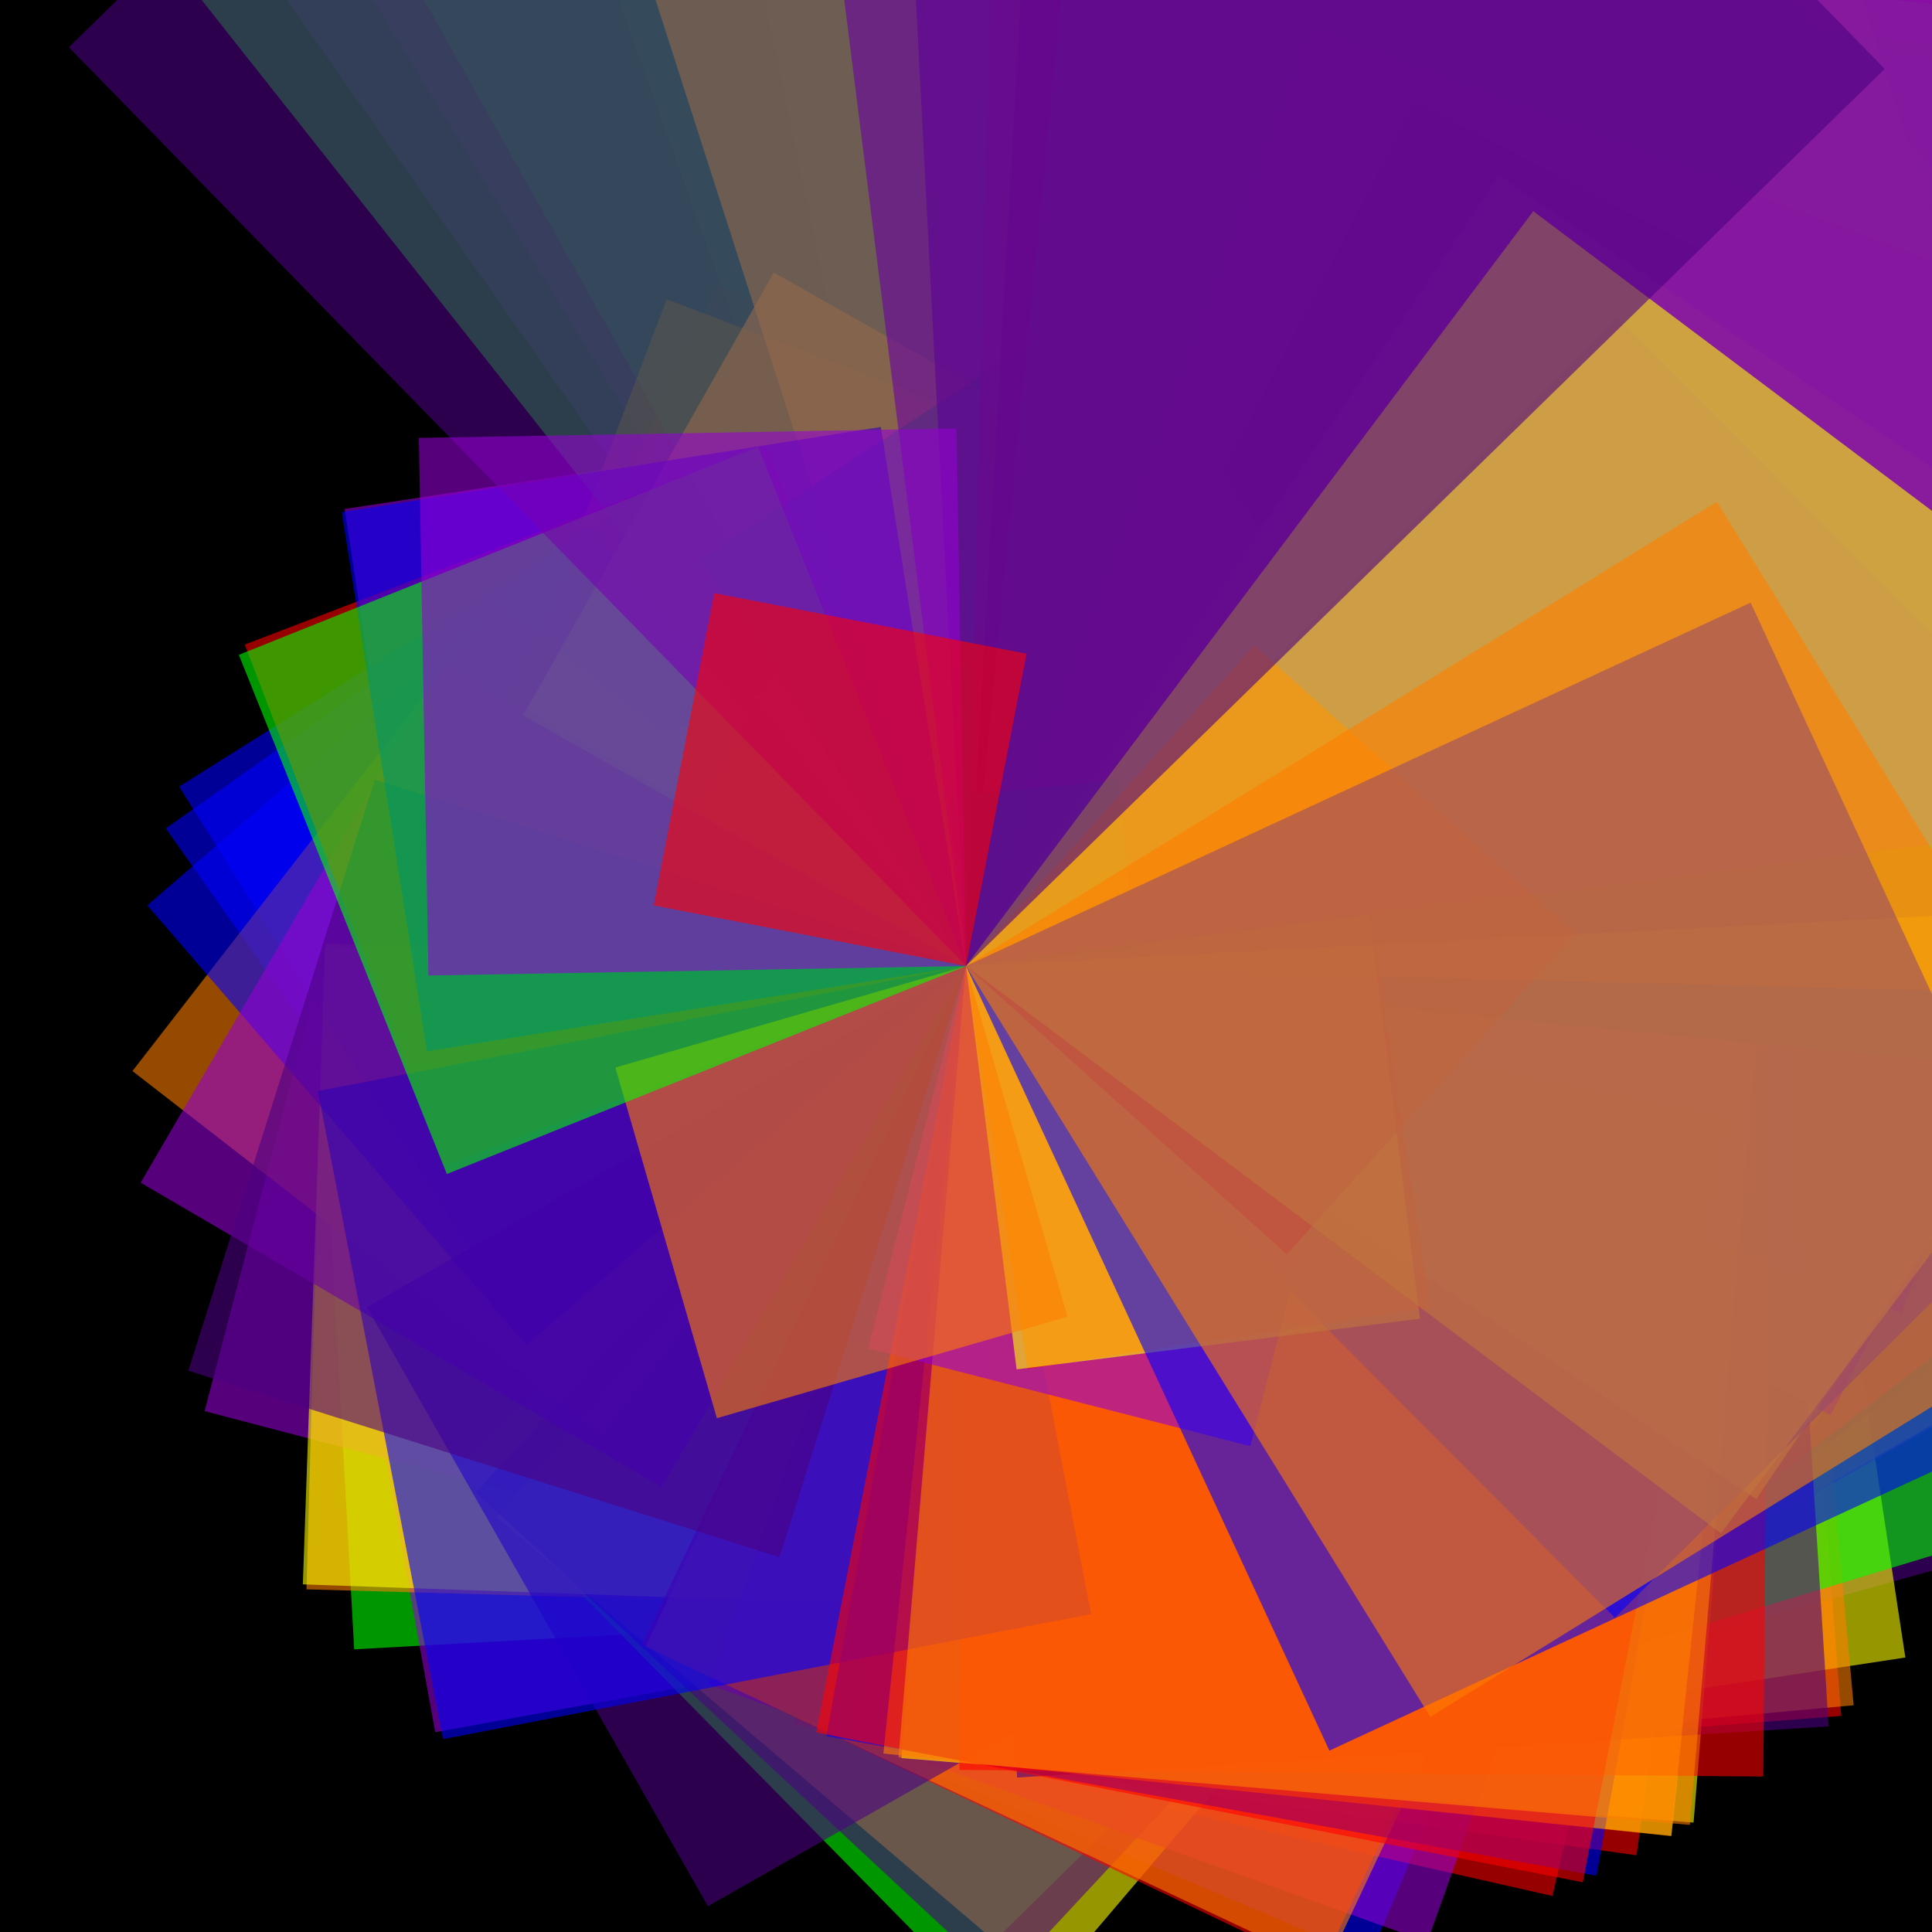 <svg version="1.1" xmlns="http://www.w3.org/2000/svg" xmlns:xlink="http://www.w3.org/1999/xlink" width="600" height="600" viewBox="0 0 600 600"><defs/><g transform="scale(1,1)"><g transform="scale(1,1)"><rect fill="rgb(0,0,0)" stroke="none" x="0" y="0" width="600" height="600" fill-opacity="1"/></g><g transform="translate(300,300)"><g transform="rotate(355.59,0,0)"><path fill="rgb(255,0,0)" stroke="none" paint-order="stroke fill markers" d=" M 0 0 L 253.101 0 L 253.101 253.101 L 0 253.101 L 0 0 Z" fill-opacity="0.588"/></g><g transform="rotate(315.095,0,0)"><path fill="rgb(255,127,0)" stroke="none" paint-order="stroke fill markers" d=" M 0 0 L 285.628 0 L 285.628 285.628 L 0 285.628 L 0 0 Z" fill-opacity="0.588"/></g><g transform="rotate(258.246,0,0)"><path fill="rgb(255,255,0)" stroke="none" paint-order="stroke fill markers" d=" M 0 0 L 348.505 0 L 348.505 348.505 L 0 348.505 L 0 0 Z" fill-opacity="0.588"/></g><g transform="rotate(446.839,0,0)"><path fill="rgb(0,255,0)" stroke="none" paint-order="stroke fill markers" d=" M 0 0 L 201.415 0 L 201.415 201.415 L 0 201.415 L 0 0 Z" fill-opacity="0.588"/></g><g transform="rotate(382.857,0,0)"><path fill="rgb(0,0,255)" stroke="none" paint-order="stroke fill markers" d=" M 0 0 L 235.075 0 L 235.075 235.075 L 0 235.075 L 0 0 Z" fill-opacity="0.588"/></g><g transform="rotate(276.922,0,0)"><path fill="rgb(75,0,130)" stroke="none" paint-order="stroke fill markers" d=" M 0 0 L 325.002 0 L 325.002 325.002 L 0 325.002 L 0 0 Z" fill-opacity="0.588"/></g><g transform="rotate(439.713,0,0)"><path fill="rgb(148,0,211)" stroke="none" paint-order="stroke fill markers" d=" M 0 0 L 204.679 0 L 204.679 204.679 L 0 204.679 L 0 0 Z" fill-opacity="0.588"/></g><g transform="rotate(607.702,0,0)"><path fill="rgb(255,0,0)" stroke="none" paint-order="stroke fill markers" d=" M 0 0 L 148.099 0 L 148.099 148.099 L 0 148.099 L 0 0 Z" fill-opacity="0.588"/></g><g transform="rotate(674.275,0,0)"><path fill="rgb(255,127,0)" stroke="none" paint-order="stroke fill markers" d=" M 0 0 L 133.477 0 L 133.477 133.477 L 0 133.477 L 0 0 Z" fill-opacity="0.588"/></g><g transform="rotate(1036.155,0,0)"><path fill="rgb(255,255,0)" stroke="none" paint-order="stroke fill markers" d=" M 0 0 L 86.86 0 L 86.86 86.86 L 0 86.86 L 0 0 Z" fill-opacity="0.588"/></g><g transform="rotate(405.46,0,0)"><path fill="rgb(0,255,0)" stroke="none" paint-order="stroke fill markers" d=" M 0 0 L 221.97 0 L 221.97 221.97 L 0 221.97 L 0 0 Z" fill-opacity="0.588"/></g><g transform="rotate(504.757,0,0)"><path fill="rgb(0,0,255)" stroke="none" paint-order="stroke fill markers" d=" M 0 0 L 178.304 0 L 178.304 178.304 L 0 178.304 L 0 0 Z" fill-opacity="0.588"/></g><g transform="rotate(344.468,0,0)"><path fill="rgb(75,0,130)" stroke="none" paint-order="stroke fill markers" d=" M 0 0 L 261.272 0 L 261.272 261.272 L 0 261.272 L 0 0 Z" fill-opacity="0.588"/></g><g transform="rotate(464.69,0,0)"><path fill="rgb(148,0,211)" stroke="none" paint-order="stroke fill markers" d=" M 0 0 L 193.678 0 L 193.678 193.678 L 0 193.678 L 0 0 Z" fill-opacity="0.588"/></g><g transform="rotate(372.763,0,0)"><path fill="rgb(255,0,0)" stroke="none" paint-order="stroke fill markers" d=" M 0 0 L 241.441 0 L 241.441 241.441 L 0 241.441 L 0 0 Z" fill-opacity="0.588"/></g><g transform="rotate(451.616,0,0)"><path fill="rgb(255,127,0)" stroke="none" paint-order="stroke fill markers" d=" M 0 0 L 199.284 0 L 199.284 199.284 L 0 199.284 L 0 0 Z" fill-opacity="0.588"/></g><g transform="rotate(351.359,0,0)"><path fill="rgb(255,255,0)" stroke="none" paint-order="stroke fill markers" d=" M 0 0 L 256.148 0 L 256.148 256.148 L 0 256.148 L 0 0 Z" fill-opacity="0.588"/></g><g transform="rotate(250.231,0,0)"><path fill="rgb(0,255,0)" stroke="none" paint-order="stroke fill markers" d=" M 0 0 L 359.668 0 L 359.668 359.668 L 0 359.668 L 0 0 Z" fill-opacity="0.588"/></g><g transform="rotate(908.019,0,0)"><path fill="rgb(0,0,255)" stroke="none" paint-order="stroke fill markers" d=" M 0 0 L 99.117 0 L 99.117 99.117 L 0 99.117 L 0 0 Z" fill-opacity="0.588"/></g><g transform="rotate(238.453,0,0)"><path fill="rgb(75,0,130)" stroke="none" paint-order="stroke fill markers" d=" M 0 0 L 377.433 0 L 377.433 377.433 L 0 377.433 L 0 0 Z" fill-opacity="0.588"/></g><g transform="rotate(330.541,0,0)"><path fill="rgb(148,0,211)" stroke="none" paint-order="stroke fill markers" d=" M 0 0 L 272.281 0 L 272.281 272.281 L 0 272.281 L 0 0 Z" fill-opacity="0.588"/></g><g transform="rotate(564.96,0,0)"><path fill="rgb(255,0,0)" stroke="none" paint-order="stroke fill markers" d=" M 0 0 L 159.303 0 L 159.303 159.303 L 0 159.303 L 0 0 Z" fill-opacity="0.588"/></g><g transform="rotate(354.788,0,0)"><path fill="rgb(255,127,0)" stroke="none" paint-order="stroke fill markers" d=" M 0 0 L 253.672 0 L 253.672 253.672 L 0 253.672 L 0 0 Z" fill-opacity="0.588"/></g><g transform="rotate(400.402,0,0)"><path fill="rgb(255,255,0)" stroke="none" paint-order="stroke fill markers" d=" M 0 0 L 224.774 0 L 224.774 224.774 L 0 224.774 L 0 0 Z" fill-opacity="0.588"/></g><g transform="rotate(263.716,0,0)"><path fill="rgb(0,255,0)" stroke="none" paint-order="stroke fill markers" d=" M 0 0 L 341.276 0 L 341.276 341.276 L 0 341.276 L 0 0 Z" fill-opacity="0.588"/></g><g transform="rotate(323.663,0,0)"><path fill="rgb(0,0,255)" stroke="none" paint-order="stroke fill markers" d=" M 0 0 L 278.067 0 L 278.067 278.067 L 0 278.067 L 0 0 Z" fill-opacity="0.588"/></g><g transform="rotate(402.961,0,0)"><path fill="rgb(75,0,130)" stroke="none" paint-order="stroke fill markers" d=" M 0 0 L 223.347 0 L 223.347 223.347 L 0 223.347 L 0 0 Z" fill-opacity="0.588"/></g><g transform="rotate(531.337,0,0)"><path fill="rgb(148,0,211)" stroke="none" paint-order="stroke fill markers" d=" M 0 0 L 169.384 0 L 169.384 169.384 L 0 169.384 L 0 0 Z" fill-opacity="0.588"/></g><g transform="rotate(367.985,0,0)"><path fill="rgb(255,0,0)" stroke="none" paint-order="stroke fill markers" d=" M 0 0 L 244.575 0 L 244.575 244.575 L 0 244.575 L 0 0 Z" fill-opacity="0.588"/></g><g transform="rotate(330.299,0,0)"><path fill="rgb(255,127,0)" stroke="none" paint-order="stroke fill markers" d=" M 0 0 L 272.481 0 L 272.481 272.481 L 0 272.481 L 0 0 Z" fill-opacity="0.588"/></g><g transform="rotate(365.958,0,0)"><path fill="rgb(255,255,0)" stroke="none" paint-order="stroke fill markers" d=" M 0 0 L 245.93 0 L 245.93 245.93 L 0 245.93 L 0 0 Z" fill-opacity="0.588"/></g><g transform="rotate(877.462,0,0)"><path fill="rgb(0,255,0)" stroke="none" paint-order="stroke fill markers" d=" M 0 0 L 102.569 0 L 102.569 102.569 L 0 102.569 L 0 0 Z" fill-opacity="0.588"/></g><g transform="rotate(507.842,0,0)"><path fill="rgb(0,0,255)" stroke="none" paint-order="stroke fill markers" d=" M 0 0 L 177.22 0 L 177.22 177.22 L 0 177.22 L 0 0 Z" fill-opacity="0.588"/></g><g transform="rotate(288.917,0,0)"><path fill="rgb(75,0,130)" stroke="none" paint-order="stroke fill markers" d=" M 0 0 L 311.508 0 L 311.508 311.508 L 0 311.508 L 0 0 Z" fill-opacity="0.588"/></g><g transform="rotate(310.728,0,0)"><path fill="rgb(148,0,211)" stroke="none" paint-order="stroke fill markers" d=" M 0 0 L 289.643 0 L 289.643 289.643 L 0 289.643 L 0 0 Z" fill-opacity="0.588"/></g><g transform="rotate(299.9,0,0)"><path fill="rgb(255,0,0)" stroke="none" paint-order="stroke fill markers" d=" M 0 0 L 300.1 0 L 300.1 300.1 L 0 300.1 L 0 0 Z" fill-opacity="0.588"/></g><g transform="rotate(487.817,0,0)"><path fill="rgb(255,127,0)" stroke="none" paint-order="stroke fill markers" d=" M 0 0 L 184.495 0 L 184.495 184.495 L 0 184.495 L 0 0 Z" fill-opacity="0.588"/></g><g transform="rotate(452.001,0,0)"><path fill="rgb(255,255,0)" stroke="none" paint-order="stroke fill markers" d=" M 0 0 L 199.115 0 L 199.115 199.115 L 0 199.115 L 0 0 Z" fill-opacity="0.588"/></g><g transform="rotate(240.711,0,0)"><path fill="rgb(0,255,0)" stroke="none" paint-order="stroke fill markers" d=" M 0 0 L 373.893 0 L 373.893 373.893 L 0 373.893 L 0 0 Z" fill-opacity="0.588"/></g><g transform="rotate(278.409,0,0)"><path fill="rgb(0,0,255)" stroke="none" paint-order="stroke fill markers" d=" M 0 0 L 323.265 0 L 323.265 323.265 L 0 323.265 L 0 0 Z" fill-opacity="0.588"/></g><g transform="rotate(234.888,0,0)"><path fill="rgb(75,0,130)" stroke="none" paint-order="stroke fill markers" d=" M 0 0 L 383.161 0 L 383.161 383.161 L 0 383.161 L 0 0 Z" fill-opacity="0.588"/></g><g transform="rotate(277.268,0,0)"><path fill="rgb(148,0,211)" stroke="none" paint-order="stroke fill markers" d=" M 0 0 L 324.595 0 L 324.595 324.595 L 0 324.595 L 0 0 Z" fill-opacity="0.588"/></g><g transform="rotate(702.043,0,0)"><path fill="rgb(255,0,0)" stroke="none" paint-order="stroke fill markers" d=" M 0 0 L 128.197 0 L 128.197 128.197 L 0 128.197 L 0 0 Z" fill-opacity="0.588"/></g><g transform="rotate(560.825,0,0)"><path fill="rgb(255,127,0)" stroke="none" paint-order="stroke fill markers" d=" M 0 0 L 160.478 0 L 160.478 160.478 L 0 160.478 L 0 0 Z" fill-opacity="0.588"/></g><g transform="rotate(304.72,0,0)"><path fill="rgb(255,255,0)" stroke="none" paint-order="stroke fill markers" d=" M 0 0 L 295.353 0 L 295.353 295.353 L 0 295.353 L 0 0 Z" fill-opacity="0.588"/></g><g transform="rotate(286.979,0,0)"><path fill="rgb(0,255,0)" stroke="none" paint-order="stroke fill markers" d=" M 0 0 L 313.611 0 L 313.611 313.611 L 0 313.611 L 0 0 Z" fill-opacity="0.588"/></g><g transform="rotate(499.24,0,0)"><path fill="rgb(0,0,255)" stroke="none" paint-order="stroke fill markers" d=" M 0 0 L 180.274 0 L 180.274 180.274 L 0 180.274 L 0 0 Z" fill-opacity="0.588"/></g><g transform="rotate(940.593,0,0)"><path fill="rgb(75,0,130)" stroke="none" paint-order="stroke fill markers" d=" M 0 0 L 95.684 0 L 95.684 95.684 L 0 95.684 L 0 0 Z" fill-opacity="0.588"/></g><g transform="rotate(275.151,0,0)"><path fill="rgb(148,0,211)" stroke="none" paint-order="stroke fill markers" d=" M 0 0 L 327.093 0 L 327.093 327.093 L 0 327.093 L 0 0 Z" fill-opacity="0.588"/></g><g transform="rotate(654.817,0,0)"><path fill="rgb(255,0,0)" stroke="none" paint-order="stroke fill markers" d=" M 0 0 L 137.443 0 L 137.443 137.443 L 0 137.443 L 0 0 Z" fill-opacity="0.588"/></g><g transform="rotate(930.004,0,0)"><path fill="rgb(255,127,0)" stroke="none" paint-order="stroke fill markers" d=" M 0 0 L 96.774 0 L 96.774 96.774 L 0 96.774 L 0 0 Z" fill-opacity="0.588"/></g><g transform="rotate(300.164,0,0)"><path fill="rgb(255,255,0)" stroke="none" paint-order="stroke fill markers" d=" M 0 0 L 299.836 0 L 299.836 299.836 L 0 299.836 L 0 0 Z" fill-opacity="0.588"/></g><g transform="rotate(231.647,0,0)"><path fill="rgb(0,255,0)" stroke="none" paint-order="stroke fill markers" d=" M 0 0 L 388.522 0 L 388.522 388.522 L 0 388.522 L 0 0 Z" fill-opacity="0.588"/></g><g transform="rotate(980.149,0,0)"><path fill="rgb(0,0,255)" stroke="none" paint-order="stroke fill markers" d=" M 0 0 L 91.823 0 L 91.823 91.823 L 0 91.823 L 0 0 Z" fill-opacity="0.588"/></g><g transform="rotate(740.556,0,0)"><path fill="rgb(75,0,130)" stroke="none" paint-order="stroke fill markers" d=" M 0 0 L 121.53 0 L 121.53 121.53 L 0 121.53 L 0 0 Z" fill-opacity="0.588"/></g><g transform="rotate(379.701,0,0)"><path fill="rgb(148,0,211)" stroke="none" paint-order="stroke fill markers" d=" M 0 0 L 237.029 0 L 237.029 237.029 L 0 237.029 L 0 0 Z" fill-opacity="0.588"/></g><g transform="rotate(385.519,0,0)"><path fill="rgb(255,0,0)" stroke="none" paint-order="stroke fill markers" d=" M 0 0 L 233.452 0 L 233.452 233.452 L 0 233.452 L 0 0 Z" fill-opacity="0.588"/></g><g transform="rotate(385.202,0,0)"><path fill="rgb(255,127,0)" stroke="none" paint-order="stroke fill markers" d=" M 0 0 L 233.643 0 L 233.643 233.643 L 0 233.643 L 0 0 Z" fill-opacity="0.588"/></g><g transform="rotate(252.186,0,0)"><path fill="rgb(255,255,0)" stroke="none" paint-order="stroke fill markers" d=" M 0 0 L 356.88 0 L 356.88 356.88 L 0 356.88 L 0 0 Z" fill-opacity="0.588"/></g><g transform="rotate(343.128,0,0)"><path fill="rgb(0,255,0)" stroke="none" paint-order="stroke fill markers" d=" M 0 0 L 262.293 0 L 262.293 262.293 L 0 262.293 L 0 0 Z" fill-opacity="0.588"/></g><g transform="rotate(633.459,0,0)"><path fill="rgb(0,0,255)" stroke="none" paint-order="stroke fill markers" d=" M 0 0 L 142.077 0 L 142.077 142.077 L 0 142.077 L 0 0 Z" fill-opacity="0.588"/></g><g transform="rotate(420.35,0,0)"><path fill="rgb(75,0,130)" stroke="none" paint-order="stroke fill markers" d=" M 0 0 L 214.107 0 L 214.107 214.107 L 0 214.107 L 0 0 Z" fill-opacity="0.588"/></g><g transform="rotate(480.29,0,0)"><path fill="rgb(148,0,211)" stroke="none" paint-order="stroke fill markers" d=" M 0 0 L 187.387 0 L 187.387 187.387 L 0 187.387 L 0 0 Z" fill-opacity="0.588"/></g><g transform="rotate(519.019,0,0)"><path fill="rgb(255,0,0)" stroke="none" paint-order="stroke fill markers" d=" M 0 0 L 173.404 0 L 173.404 173.404 L 0 173.404 L 0 0 Z" fill-opacity="0.588"/></g><g transform="rotate(322.428,0,0)"><path fill="rgb(255,127,0)" stroke="none" paint-order="stroke fill markers" d=" M 0 0 L 279.132 0 L 279.132 279.132 L 0 279.132 L 0 0 Z" fill-opacity="0.588"/></g><g transform="rotate(364.657,0,0)"><path fill="rgb(255,255,0)" stroke="none" paint-order="stroke fill markers" d=" M 0 0 L 246.807 0 L 246.807 246.807 L 0 246.807 L 0 0 Z" fill-opacity="0.588"/></g><g transform="rotate(277.755,0,0)"><path fill="rgb(0,255,0)" stroke="none" paint-order="stroke fill markers" d=" M 0 0 L 324.026 0 L 324.026 324.026 L 0 324.026 L 0 0 Z" fill-opacity="0.588"/></g><g transform="rotate(370.276,0,0)"><path fill="rgb(0,0,255)" stroke="none" paint-order="stroke fill markers" d=" M 0 0 L 243.062 0 L 243.062 243.062 L 0 243.062 L 0 0 Z" fill-opacity="0.588"/></g><g transform="rotate(356.394,0,0)"><path fill="rgb(75,0,130)" stroke="none" paint-order="stroke fill markers" d=" M 0 0 L 252.529 0 L 252.529 252.529 L 0 252.529 L 0 0 Z" fill-opacity="0.588"/></g><g transform="rotate(297.447,0,0)"><path fill="rgb(148,0,211)" stroke="none" paint-order="stroke fill markers" d=" M 0 0 L 302.575 0 L 302.575 302.575 L 0 302.575 L 0 0 Z" fill-opacity="0.588"/></g><g transform="rotate(360.472,0,0)"><path fill="rgb(255,0,0)" stroke="none" paint-order="stroke fill markers" d=" M 0 0 L 249.673 0 L 249.673 249.673 L 0 249.673 L 0 0 Z" fill-opacity="0.588"/></g><g transform="rotate(365.99,0,0)"><path fill="rgb(255,127,0)" stroke="none" paint-order="stroke fill markers" d=" M 0 0 L 245.908 0 L 245.908 245.908 L 0 245.908 L 0 0 Z" fill-opacity="0.588"/></g><g transform="rotate(569.506,0,0)"><path fill="rgb(255,255,0)" stroke="none" paint-order="stroke fill markers" d=" M 0 0 L 158.032 0 L 158.032 158.032 L 0 158.032 L 0 0 Z" fill-opacity="0.588"/></g><g transform="rotate(596.769,0,0)"><path fill="rgb(0,255,0)" stroke="none" paint-order="stroke fill markers" d=" M 0 0 L 150.812 0 L 150.812 150.812 L 0 150.812 L 0 0 Z" fill-opacity="0.588"/></g><g transform="rotate(439.075,0,0)"><path fill="rgb(0,0,255)" stroke="none" paint-order="stroke fill markers" d=" M 0 0 L 204.976 0 L 204.976 204.976 L 0 204.976 L 0 0 Z" fill-opacity="0.588"/></g><g transform="rotate(273.244,0,0)"><path fill="rgb(75,0,130)" stroke="none" paint-order="stroke fill markers" d=" M 0 0 L 329.376 0 L 329.376 329.376 L 0 329.376 L 0 0 Z" fill-opacity="0.588"/></g><g transform="rotate(290.37,0,0)"><path fill="rgb(148,0,211)" stroke="none" paint-order="stroke fill markers" d=" M 0 0 L 309.949 0 L 309.949 309.949 L 0 309.949 L 0 0 Z" fill-opacity="0.588"/></g><g transform="rotate(371.053,0,0)"><path fill="rgb(255,0,0)" stroke="none" paint-order="stroke fill markers" d=" M 0 0 L 242.553 0 L 242.553 242.553 L 0 242.553 L 0 0 Z" fill-opacity="0.588"/></g><g transform="rotate(364.878,0,0)"><path fill="rgb(255,127,0)" stroke="none" paint-order="stroke fill markers" d=" M 0 0 L 246.657 0 L 246.657 246.657 L 0 246.657 L 0 0 Z" fill-opacity="0.588"/></g><g transform="rotate(304.005,0,0)"><path fill="rgb(255,255,0)" stroke="none" paint-order="stroke fill markers" d=" M 0 0 L 296.048 0 L 296.048 296.048 L 0 296.048 L 0 0 Z" fill-opacity="0.588"/></g><g transform="rotate(275.582,0,0)"><path fill="rgb(0,255,0)" stroke="none" paint-order="stroke fill markers" d=" M 0 0 L 326.581 0 L 326.581 326.581 L 0 326.581 L 0 0 Z" fill-opacity="0.588"/></g><g transform="rotate(315.127,0,0)"><path fill="rgb(0,0,255)" stroke="none" paint-order="stroke fill markers" d=" M 0 0 L 285.599 0 L 285.599 285.599 L 0 285.599 L 0 0 Z" fill-opacity="0.588"/></g><g transform="rotate(467.506,0,0)"><path fill="rgb(75,0,130)" stroke="none" paint-order="stroke fill markers" d=" M 0 0 L 192.511 0 L 192.511 192.511 L 0 192.511 L 0 0 Z" fill-opacity="0.588"/></g><g transform="rotate(734.368,0,0)"><path fill="rgb(148,0,211)" stroke="none" paint-order="stroke fill markers" d=" M 0 0 L 122.554 0 L 122.554 122.554 L 0 122.554 L 0 0 Z" fill-opacity="0.588"/></g><g transform="rotate(711.326,0,0)"><path fill="rgb(255,0,0)" stroke="none" paint-order="stroke fill markers" d=" M 0 0 L 126.524 0 L 126.524 126.524 L 0 126.524 L 0 0 Z" fill-opacity="0.588"/></g><g transform="rotate(271.451,0,0)"><path fill="rgb(255,127,0)" stroke="none" paint-order="stroke fill markers" d=" M 0 0 L 331.551 0 L 331.551 331.551 L 0 331.551 L 0 0 Z" fill-opacity="0.588"/></g><g transform="rotate(712.849,0,0)"><path fill="rgb(255,255,0)" stroke="none" paint-order="stroke fill markers" d=" M 0 0 L 126.254 0 L 126.254 126.254 L 0 126.254 L 0 0 Z" fill-opacity="0.588"/></g><g transform="rotate(1704.293,0,0)"><path fill="rgb(0,255,0)" stroke="none" paint-order="stroke fill markers" d=" M 0 0 L 52.808 0 L 52.808 52.808 L 0 52.808 L 0 0 Z" fill-opacity="0.588"/></g><g transform="rotate(531.019,0,0)"><path fill="rgb(0,0,255)" stroke="none" paint-order="stroke fill markers" d=" M 0 0 L 169.485 0 L 169.485 169.485 L 0 169.485 L 0 0 Z" fill-opacity="0.588"/></g><g transform="rotate(267.032,0,0)"><path fill="rgb(75,0,130)" stroke="none" paint-order="stroke fill markers" d=" M 0 0 L 337.038 0 L 337.038 337.038 L 0 337.038 L 0 0 Z" fill-opacity="0.588"/></g><g transform="rotate(262.818,0,0)"><path fill="rgb(148,0,211)" stroke="none" paint-order="stroke fill markers" d=" M 0 0 L 342.442 0 L 342.442 342.442 L 0 342.442 L 0 0 Z" fill-opacity="0.588"/></g><g transform="rotate(671.945,0,0)"><path fill="rgb(255,0,0)" stroke="none" paint-order="stroke fill markers" d=" M 0 0 L 133.94 0 L 133.94 133.94 L 0 133.94 L 0 0 Z" fill-opacity="0.588"/></g><g transform="rotate(793.852,0,0)"><path fill="rgb(255,127,0)" stroke="none" paint-order="stroke fill markers" d=" M 0 0 L 113.371 0 L 113.371 113.371 L 0 113.371 L 0 0 Z" fill-opacity="0.588"/></g><g transform="rotate(306.927,0,0)"><path fill="rgb(255,255,0)" stroke="none" paint-order="stroke fill markers" d=" M 0 0 L 293.229 0 L 293.229 293.229 L 0 293.229 L 0 0 Z" fill-opacity="0.588"/></g><g transform="rotate(518.168,0,0)"><path fill="rgb(0,255,0)" stroke="none" paint-order="stroke fill markers" d=" M 0 0 L 173.689 0 L 173.689 173.689 L 0 173.689 L 0 0 Z" fill-opacity="0.588"/></g><g transform="rotate(335.151,0,0)"><path fill="rgb(0,0,255)" stroke="none" paint-order="stroke fill markers" d=" M 0 0 L 268.536 0 L 268.536 268.536 L 0 268.536 L 0 0 Z" fill-opacity="0.588"/></g><g transform="rotate(225.682,0,0)"><path fill="rgb(75,0,130)" stroke="none" paint-order="stroke fill markers" d=" M 0 0 L 398.791 0 L 398.791 398.791 L 0 398.791 L 0 0 Z" fill-opacity="0.588"/></g><g transform="rotate(538.986,0,0)"><path fill="rgb(148,0,211)" stroke="none" paint-order="stroke fill markers" d=" M 0 0 L 166.98 0 L 166.98 166.98 L 0 166.98 L 0 0 Z" fill-opacity="0.588"/></g><g transform="rotate(910.976,0,0)"><path fill="rgb(255,0,0)" stroke="none" paint-order="stroke fill markers" d=" M 0 0 L 98.795 0 L 98.795 98.795 L 0 98.795 L 0 0 Z" fill-opacity="0.588"/></g><g transform="rotate(328.268,0,0)"><path fill="rgb(255,127,0)" stroke="none" paint-order="stroke fill markers" d=" M 0 0 L 274.166 0 L 274.166 274.166 L 0 274.166 L 0 0 Z" fill-opacity="0.588"/></g></g></g></svg>